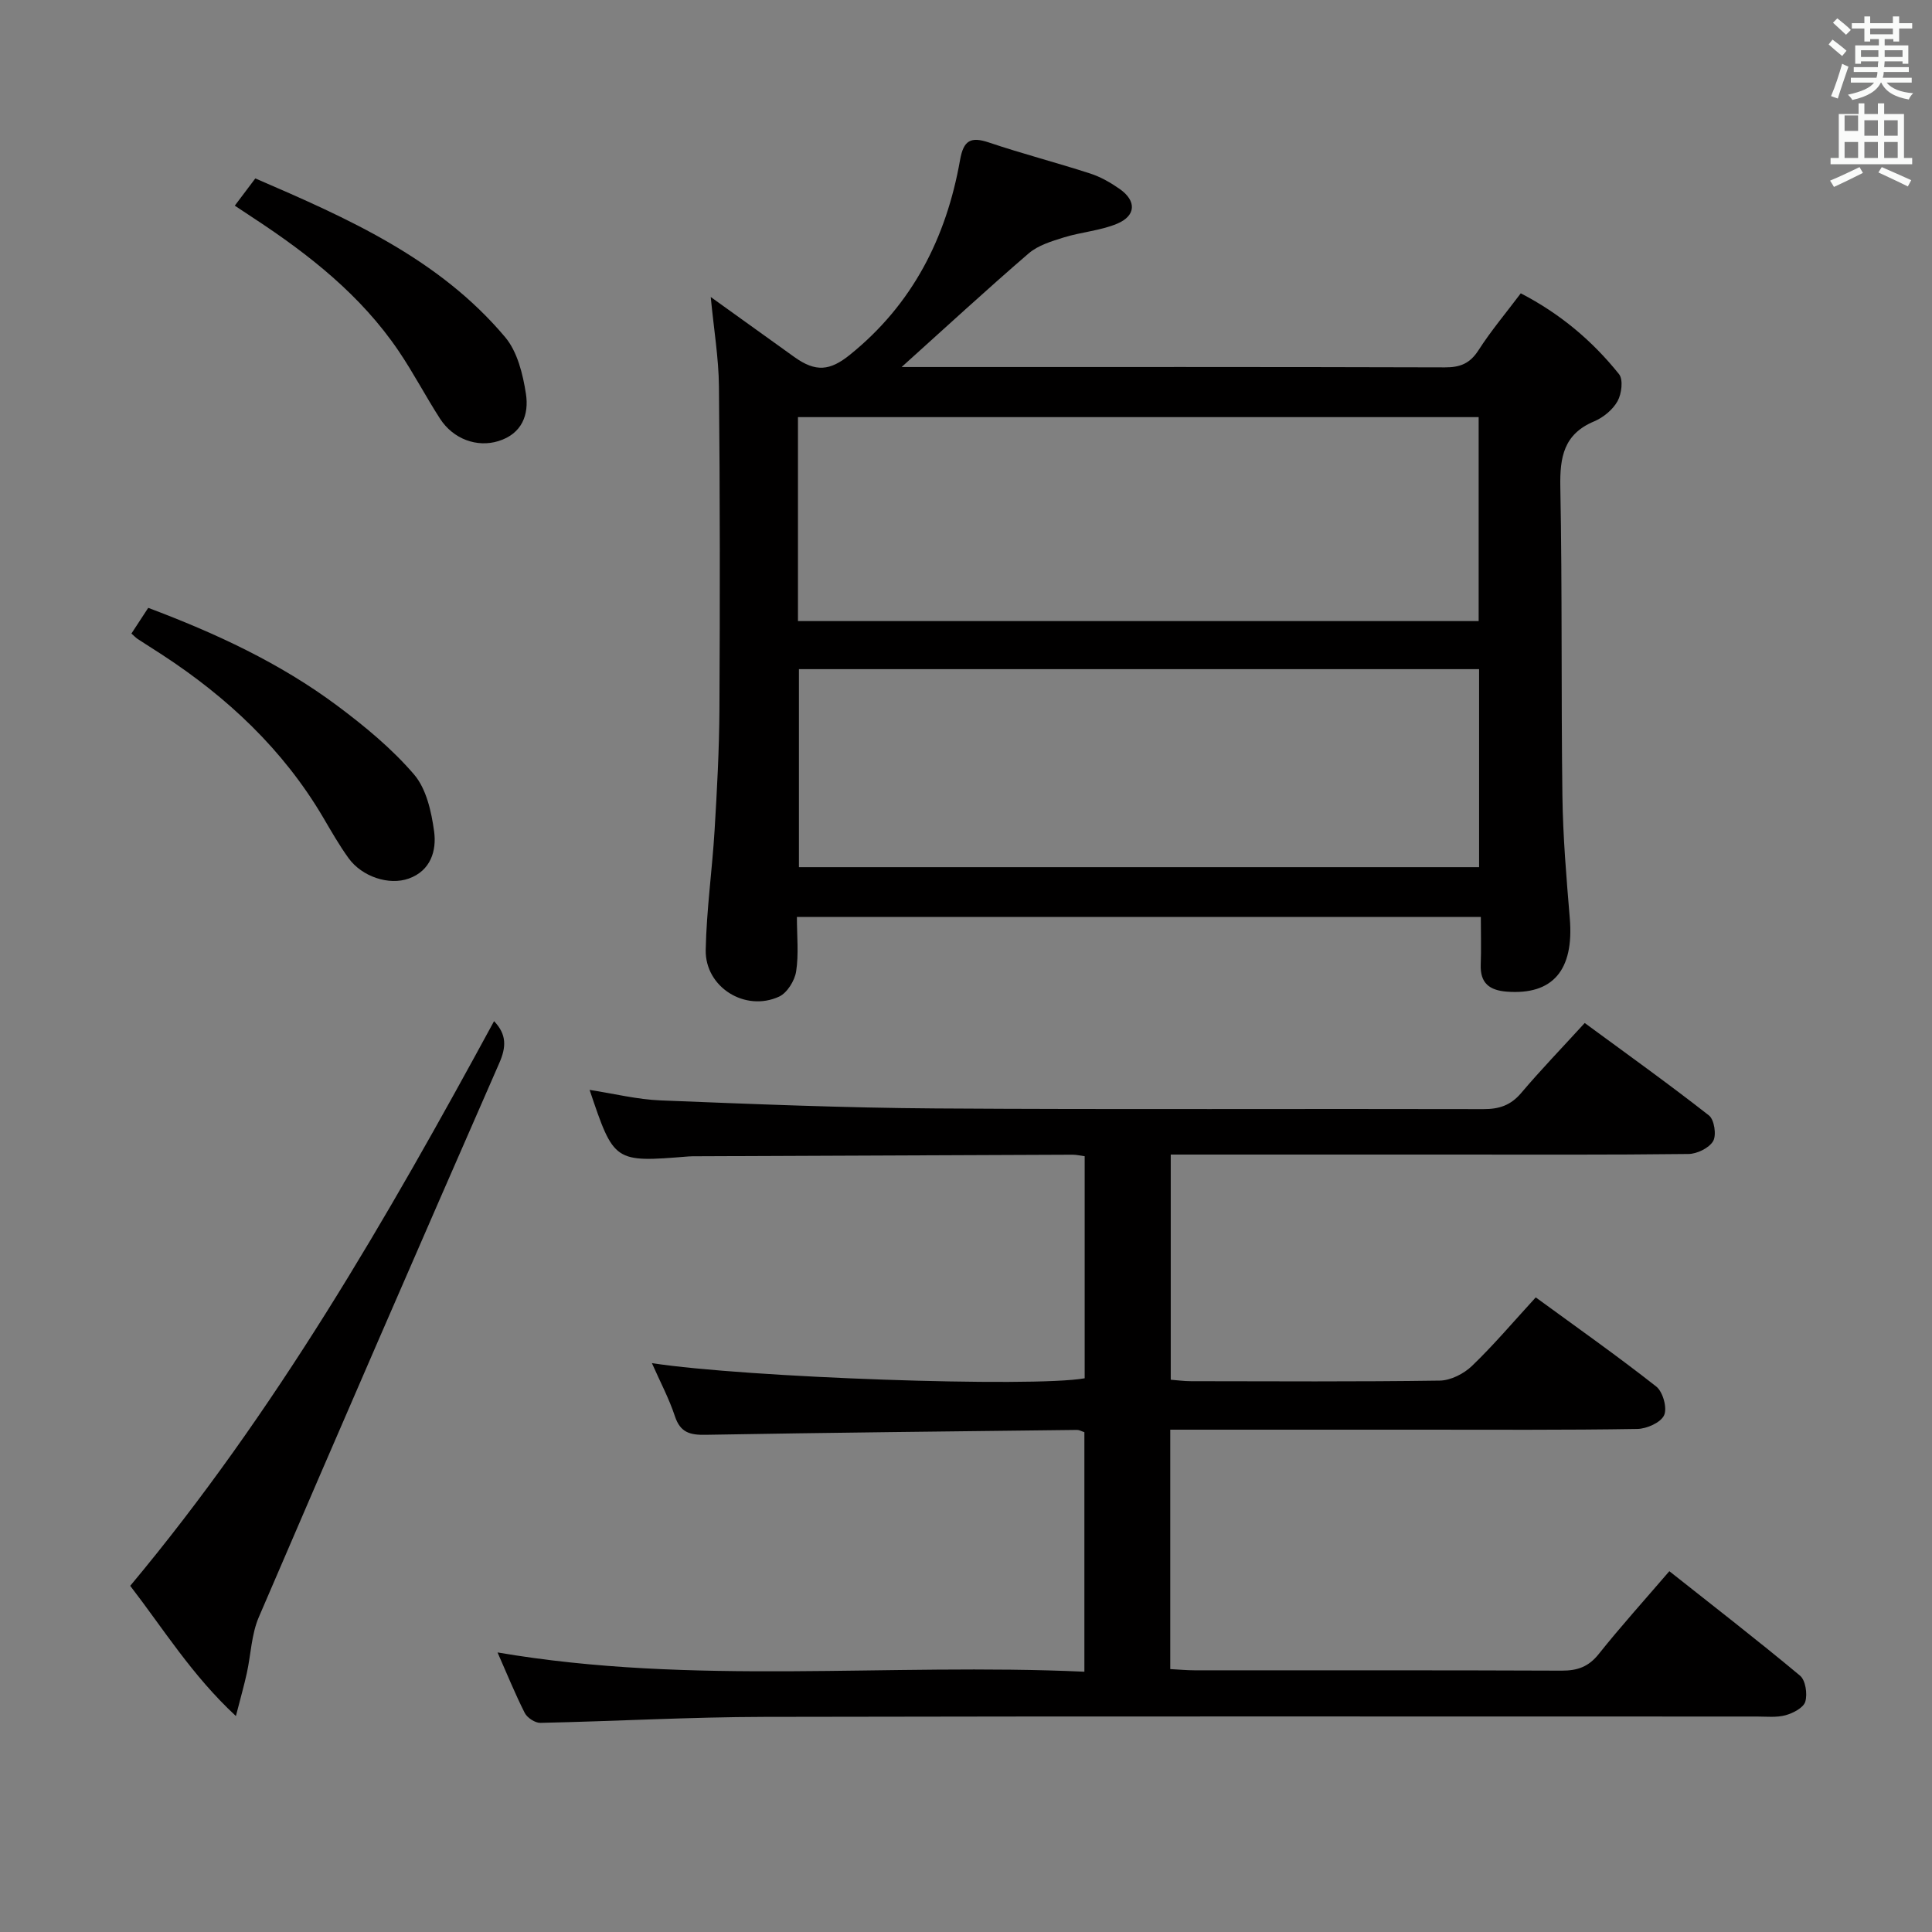 <svg enable-background="new 0 0 400 400" viewBox="0 0 400 400" xmlns="http://www.w3.org/2000/svg"><rect x="0" y="0" width="400" height="400" fill="#808080" stroke="none"/><path d="m378.6 9.2.8-1c.9.7 1.9 1.4 2.9 2.3l-.9 1.1c-1.1-.9-2-1.7-2.8-2.4zm.5 10.7c.9-2.1 1.6-4.3 2.3-6.7.4.2.8.4 1.3.6-.7 2.1-1.5 4.3-2.2 6.6zm.4-15.2.9-.9c1 .8 2 1.6 2.8 2.4l-1 1c-1-.9-1.9-1.8-2.7-2.5zm12.5-1.3h1.2v1.4h2.7v1.1h-2.7v2.7h-1.2v-.5h-1.8v1.3h4.9v3.8h-1.2v-.5h-3.7c0 .4-.1.9-.1 1.2h5.1v1h-5.2c0 .5-.1.9-.2 1.2h6v1h-5.2c1.1 1.3 2.9 2 5.5 2.2-.4.4-.7.8-.9 1.3-2.9-.5-4.8-1.6-5.7-3.5h-.1c-.8 1.7-2.7 2.9-5.9 3.6-.2-.4-.6-.8-.9-1.1 2.8-.6 4.6-1.4 5.4-2.5h-4.8v-1h5.3c.1-.3.2-.7.2-1.2h-4.9v-1h5c0-.4 0-.8.1-1.2h-3.6v.5h-1.2v-3.8h4.9v-1.3h-1.8v.5h-1.2v-2.7h-2.6v-1.1h2.6v-1.4h1.2v1.4h4.7v-1.4zm-6.7 8.4h3.6c0-.4 0-.9 0-1.4h-3.6zm1.9-4.7h4.7v-1.2h-4.7zm6.7 3.3h-3.7v1.4h3.7z" fill="#fafbfa"/><path d="m384.7 21.4h1.3v2.2h2.8v-2.2h1.3v2.2h4.1v9.1h1.7v1.3h-16.9v-1.3h1.7v-9.1h4.1v-2.2zm.3 13.2.7 1.2c-1.8.9-3.8 1.9-6 2.9-.2-.4-.5-.8-.8-1.3 2.4-1 4.4-2 6.1-2.8zm-3.1-7.5h2.8v-3.2h-2.8v4.2zm0 5.6h2.8v-3.3h-2.8zm4.1-4.6h2.8v-3.2h-2.8zm0 4.6h2.8v-3.3h-2.8zm3.6 1.9c2.1.9 4.1 1.8 6.1 2.7l-.7 1.3c-2.2-1.1-4.2-2-6.1-2.9zm3.3-9.7h-2.8v3.2h2.8zm-2.8 7.8h2.8v-3.3h-2.8z" fill="#fafbfa"/><g fill="#010000"><path d="m164.99 189.85c0 4 .4 7.71-.16 11.28-.3 1.92-1.86 4.44-3.53 5.21-7.02 3.23-15.34-1.96-15.19-9.67.16-8.27 1.34-16.52 1.84-24.8.5-8.29.95-16.61 1-24.91.12-22.32.12-44.64-.1-66.96-.06-5.91-1.06-11.82-1.7-18.51 6.05 4.34 11.67 8.38 17.3 12.42 4.45 3.19 7.39 2.87 11.52-.46 12.96-10.45 19.96-24.25 22.8-40.33.72-4.07 2.2-4.89 6-3.61 6.91 2.33 13.99 4.16 20.93 6.41 2.17.7 4.26 1.9 6.14 3.22 3.48 2.45 3.38 5.53-.56 7.18-3.46 1.44-7.38 1.71-11 2.83-2.55.79-5.35 1.63-7.3 3.31-8.76 7.54-17.26 15.39-26.31 23.53h4.55c35.98 0 71.96-.04 107.94.07 3.17.01 5.18-.81 6.94-3.54 2.59-4.03 5.7-7.73 8.76-11.79 8.14 4.21 14.82 9.83 20.34 16.73.91 1.13.54 4.09-.31 5.61-.99 1.76-2.94 3.37-4.84 4.17-6.31 2.64-7.12 7.42-7 13.6.41 21.31.15 42.64.43 63.95.11 8.46.83 16.92 1.53 25.36.89 10.71-3.52 15.89-13.05 15.16-3.61-.28-5.53-1.78-5.39-5.6.12-3.14.02-6.29.02-9.87-47.24.01-94.1.01-141.6.01zm.22-61.26h140.93c0-14.24 0-28.25 0-42.23-47.21 0-93.97 0-140.93 0zm141.02 9.95c-47.21 0-94.06 0-140.82 0v41h140.82c0-13.83 0-27.38 0-41z"/><path d="m242.29 296v49.57c1.81.09 3.43.25 5.04.25 25.33.02 50.66-.04 75.99.07 3.27.01 5.57-.79 7.68-3.44 4.55-5.71 9.46-11.14 14.62-17.15 9.21 7.29 18.26 14.29 27.05 21.62 1.15.96 1.57 3.79 1.1 5.38-.37 1.27-2.52 2.39-4.09 2.82-1.87.51-3.97.27-5.96.27-68.49.01-136.98-.08-205.47.07-15.46.03-30.92.91-46.38 1.24-1.09.02-2.72-1.05-3.23-2.06-2.02-3.99-3.7-8.15-5.63-12.52 40.48 6.92 80.9 2.14 121.5 3.99 0-17.07 0-33.3 0-49.59-.59-.19-1.04-.47-1.5-.47-25.64.3-51.28.56-76.91 1.01-3.23.06-5.25-.45-6.37-3.85-1.22-3.69-3.08-7.18-4.76-10.99 19.37 3 78.79 5.08 89.6 3.14 0-15.2 0-30.44 0-45.98-.99-.13-1.78-.32-2.56-.31-25.83.1-51.65.21-77.48.32-.67 0-1.34-.02-2 .04-15.4 1.25-15.4 1.25-20.46-13.78 5.05.78 9.88 1.99 14.75 2.18 18.94.75 37.9 1.54 56.85 1.66 37.83.25 75.66.04 113.48.14 3.25.01 5.63-.79 7.79-3.33 4.07-4.81 8.46-9.35 13.16-14.5 8.76 6.44 17.38 12.61 25.72 19.14 1.11.87 1.59 4.06.87 5.31-.83 1.43-3.32 2.65-5.1 2.67-16.5.2-32.99.12-49.49.12-17.33 0-34.66 0-51.99 0-1.8 0-3.6 0-5.72 0v46.62c1.34.1 2.76.3 4.19.3 17.16.02 34.33.13 51.49-.12 2.28-.03 5.01-1.42 6.7-3.05 4.54-4.37 8.62-9.2 13.19-14.18 8.49 6.2 16.88 12.11 24.94 18.45 1.38 1.08 2.32 4.45 1.64 5.94-.68 1.52-3.6 2.82-5.56 2.85-14.98.25-29.98.15-44.98.15-15.33 0-30.66 0-45.99 0-1.79 0-3.59 0-5.72 0z"/><path d="m102.29 211.42c2.65 2.77 2.53 5.37 1.08 8.68-16.72 38.18-33.34 76.42-49.79 114.72-1.53 3.56-1.63 7.73-2.48 11.59-.56 2.55-1.28 5.06-2.26 8.88-9.12-8.46-14.98-18.02-21.88-26.96 30.07-36 53.19-76.14 75.33-116.91z"/><path d="m27.21 131.17c1.09-1.67 2.17-3.31 3.48-5.32 13.94 5.24 27.27 11.41 39.15 20.27 5.69 4.25 11.29 8.87 15.88 14.22 2.55 2.97 3.6 7.7 4.16 11.8.54 3.99-.71 8.12-5.23 9.75-4.13 1.49-9.72-.4-12.47-4.2-1.94-2.68-3.59-5.58-5.27-8.44-8.28-14.06-19.83-24.88-33.38-33.72-1.67-1.09-3.36-2.14-5.02-3.23-.39-.26-.72-.62-1.3-1.13z"/><path d="m48.61 42.58c1.47-1.95 2.74-3.64 4.25-5.64 19.14 8.26 38.03 16.58 51.73 32.87 2.54 3.02 3.67 7.66 4.3 11.74.65 4.24-.77 8.26-5.72 9.78-4.38 1.35-9.31-.38-12.07-4.65-2.97-4.61-5.51-9.5-8.58-14.03-7.8-11.51-18.5-19.93-29.97-27.46-1.22-.82-2.45-1.63-3.94-2.61z"/></g></svg>